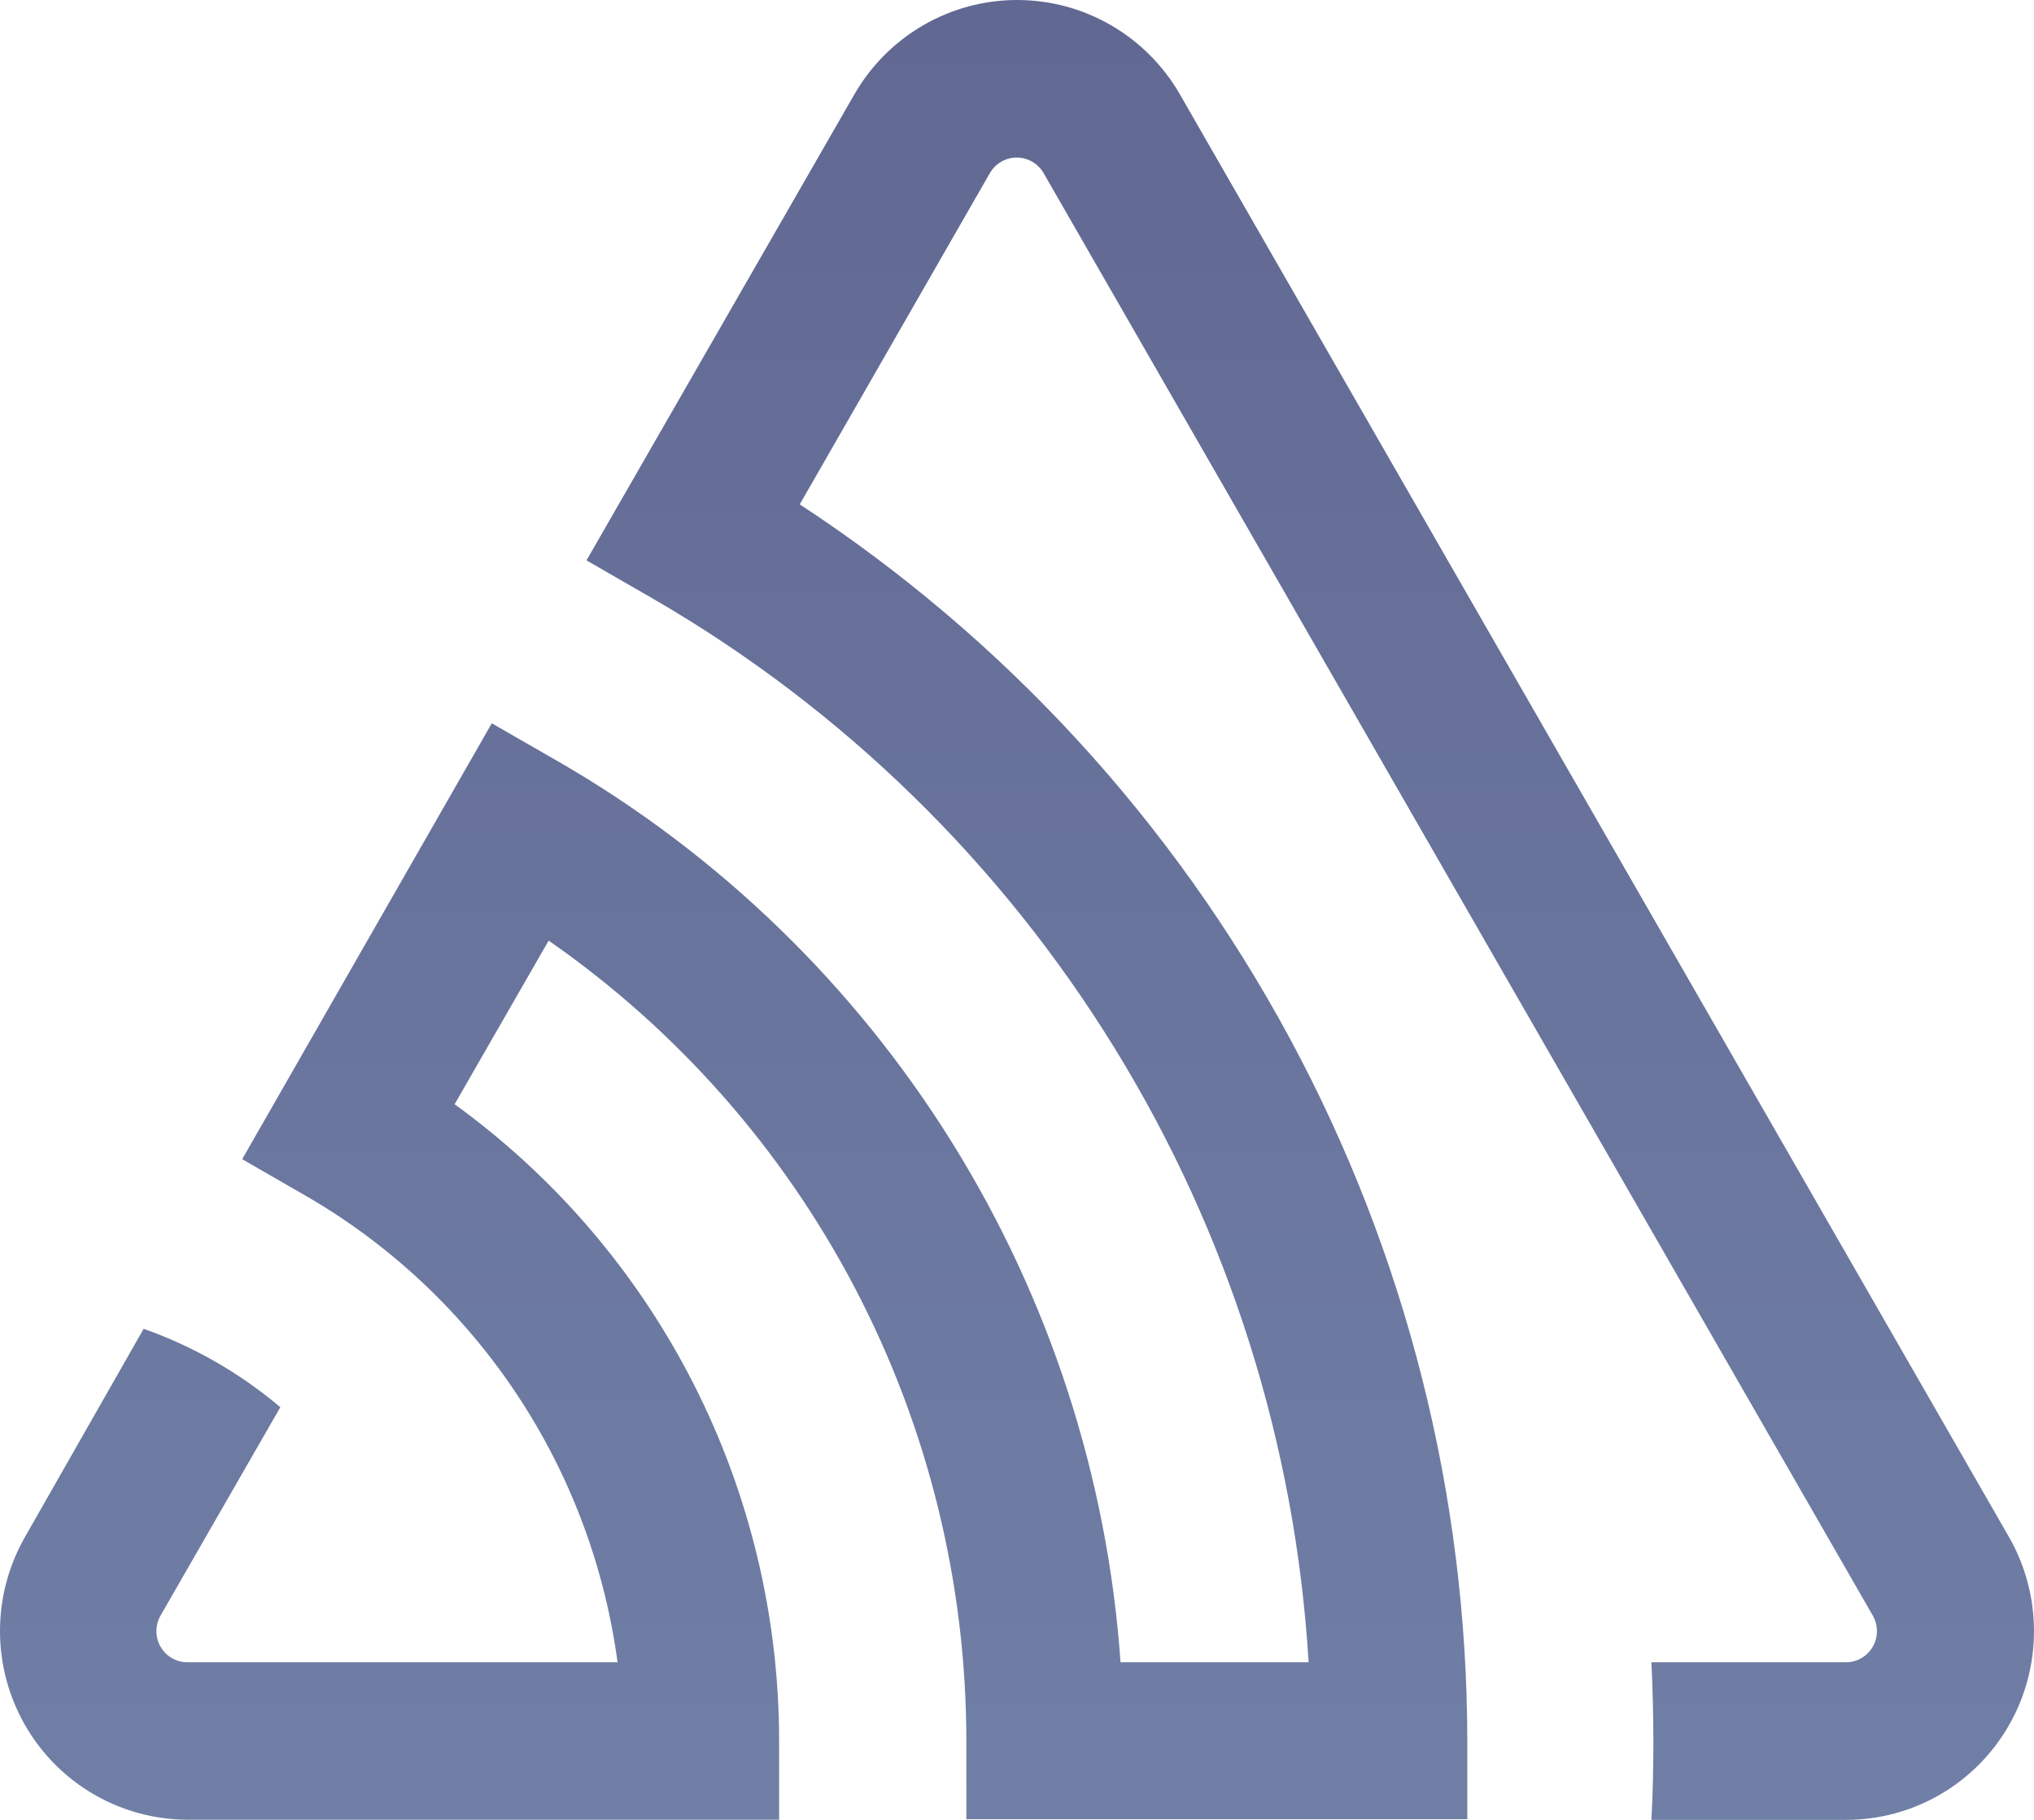 <svg width="95" height="85" viewBox="0 0 95 85" fill="none" xmlns="http://www.w3.org/2000/svg">
<path d="M55.107 4.405C54.336 3.066 53.228 1.953 51.894 1.18C50.56 0.407 49.047 0 47.506 0C45.966 0 44.453 0.407 43.119 1.18C41.785 1.953 40.677 3.066 39.906 4.405L27.393 26.173L30.585 28.013C39.359 33.109 46.74 40.309 52.068 48.969C57.397 57.628 60.507 67.478 61.12 77.639H52.336C51.728 69.019 49.023 60.68 44.46 53.354C39.897 46.028 33.614 39.937 26.161 35.617L22.969 33.783L11.312 54.141L14.504 55.981C18.373 58.263 21.674 61.399 24.158 65.151C26.642 68.903 28.244 73.174 28.843 77.639H8.778C8.521 77.644 8.268 77.579 8.044 77.453C7.82 77.327 7.634 77.143 7.504 76.92C7.374 76.698 7.305 76.445 7.305 76.187C7.304 75.929 7.372 75.676 7.501 75.453L13.093 65.726C11.204 64.127 9.041 62.886 6.709 62.065L1.174 71.773C0.404 73.113 -0 74.633 3.99146e-07 76.18C0 77.727 0.406 79.247 1.177 80.587C1.947 81.927 3.055 83.039 4.39 83.813C5.724 84.586 7.237 84.993 8.778 84.994H36.389V81.32C36.39 75.51 35.017 69.784 32.382 64.612C29.747 59.441 25.925 54.972 21.233 51.576L25.625 43.933C31.639 48.114 36.555 53.696 39.953 60.201C43.35 66.707 45.128 73.942 45.135 81.288V84.968H68.532V81.294C68.522 69.826 65.665 58.541 60.221 48.46C54.777 38.38 46.918 29.82 37.353 23.557L46.233 8.085C46.36 7.864 46.543 7.681 46.763 7.553C46.983 7.426 47.233 7.358 47.487 7.358C47.741 7.358 47.991 7.426 48.211 7.553C48.431 7.681 48.614 7.864 48.742 8.085L87.467 75.453C87.596 75.676 87.664 75.929 87.663 76.187C87.663 76.445 87.594 76.698 87.464 76.92C87.334 77.143 87.148 77.327 86.924 77.453C86.7 77.579 86.447 77.644 86.191 77.639H77.132C77.246 80.095 77.259 82.551 77.132 85H86.222C87.763 85 89.276 84.593 90.611 83.819C91.945 83.046 93.053 81.933 93.823 80.593C94.594 79.254 94.999 77.734 95 76.187C95.001 74.639 94.596 73.119 93.826 71.779L55.107 4.405Z" fill="url(#paint0_linear)"/>
<defs>
<linearGradient id="paint0_linear" x1="47.5" y1="0" x2="47.5" y2="85" gradientUnits="userSpaceOnUse">
<stop stop-color="#616892"/>
<stop offset="1" stop-color="#707FA6"/>
</linearGradient>
</defs>
</svg>
